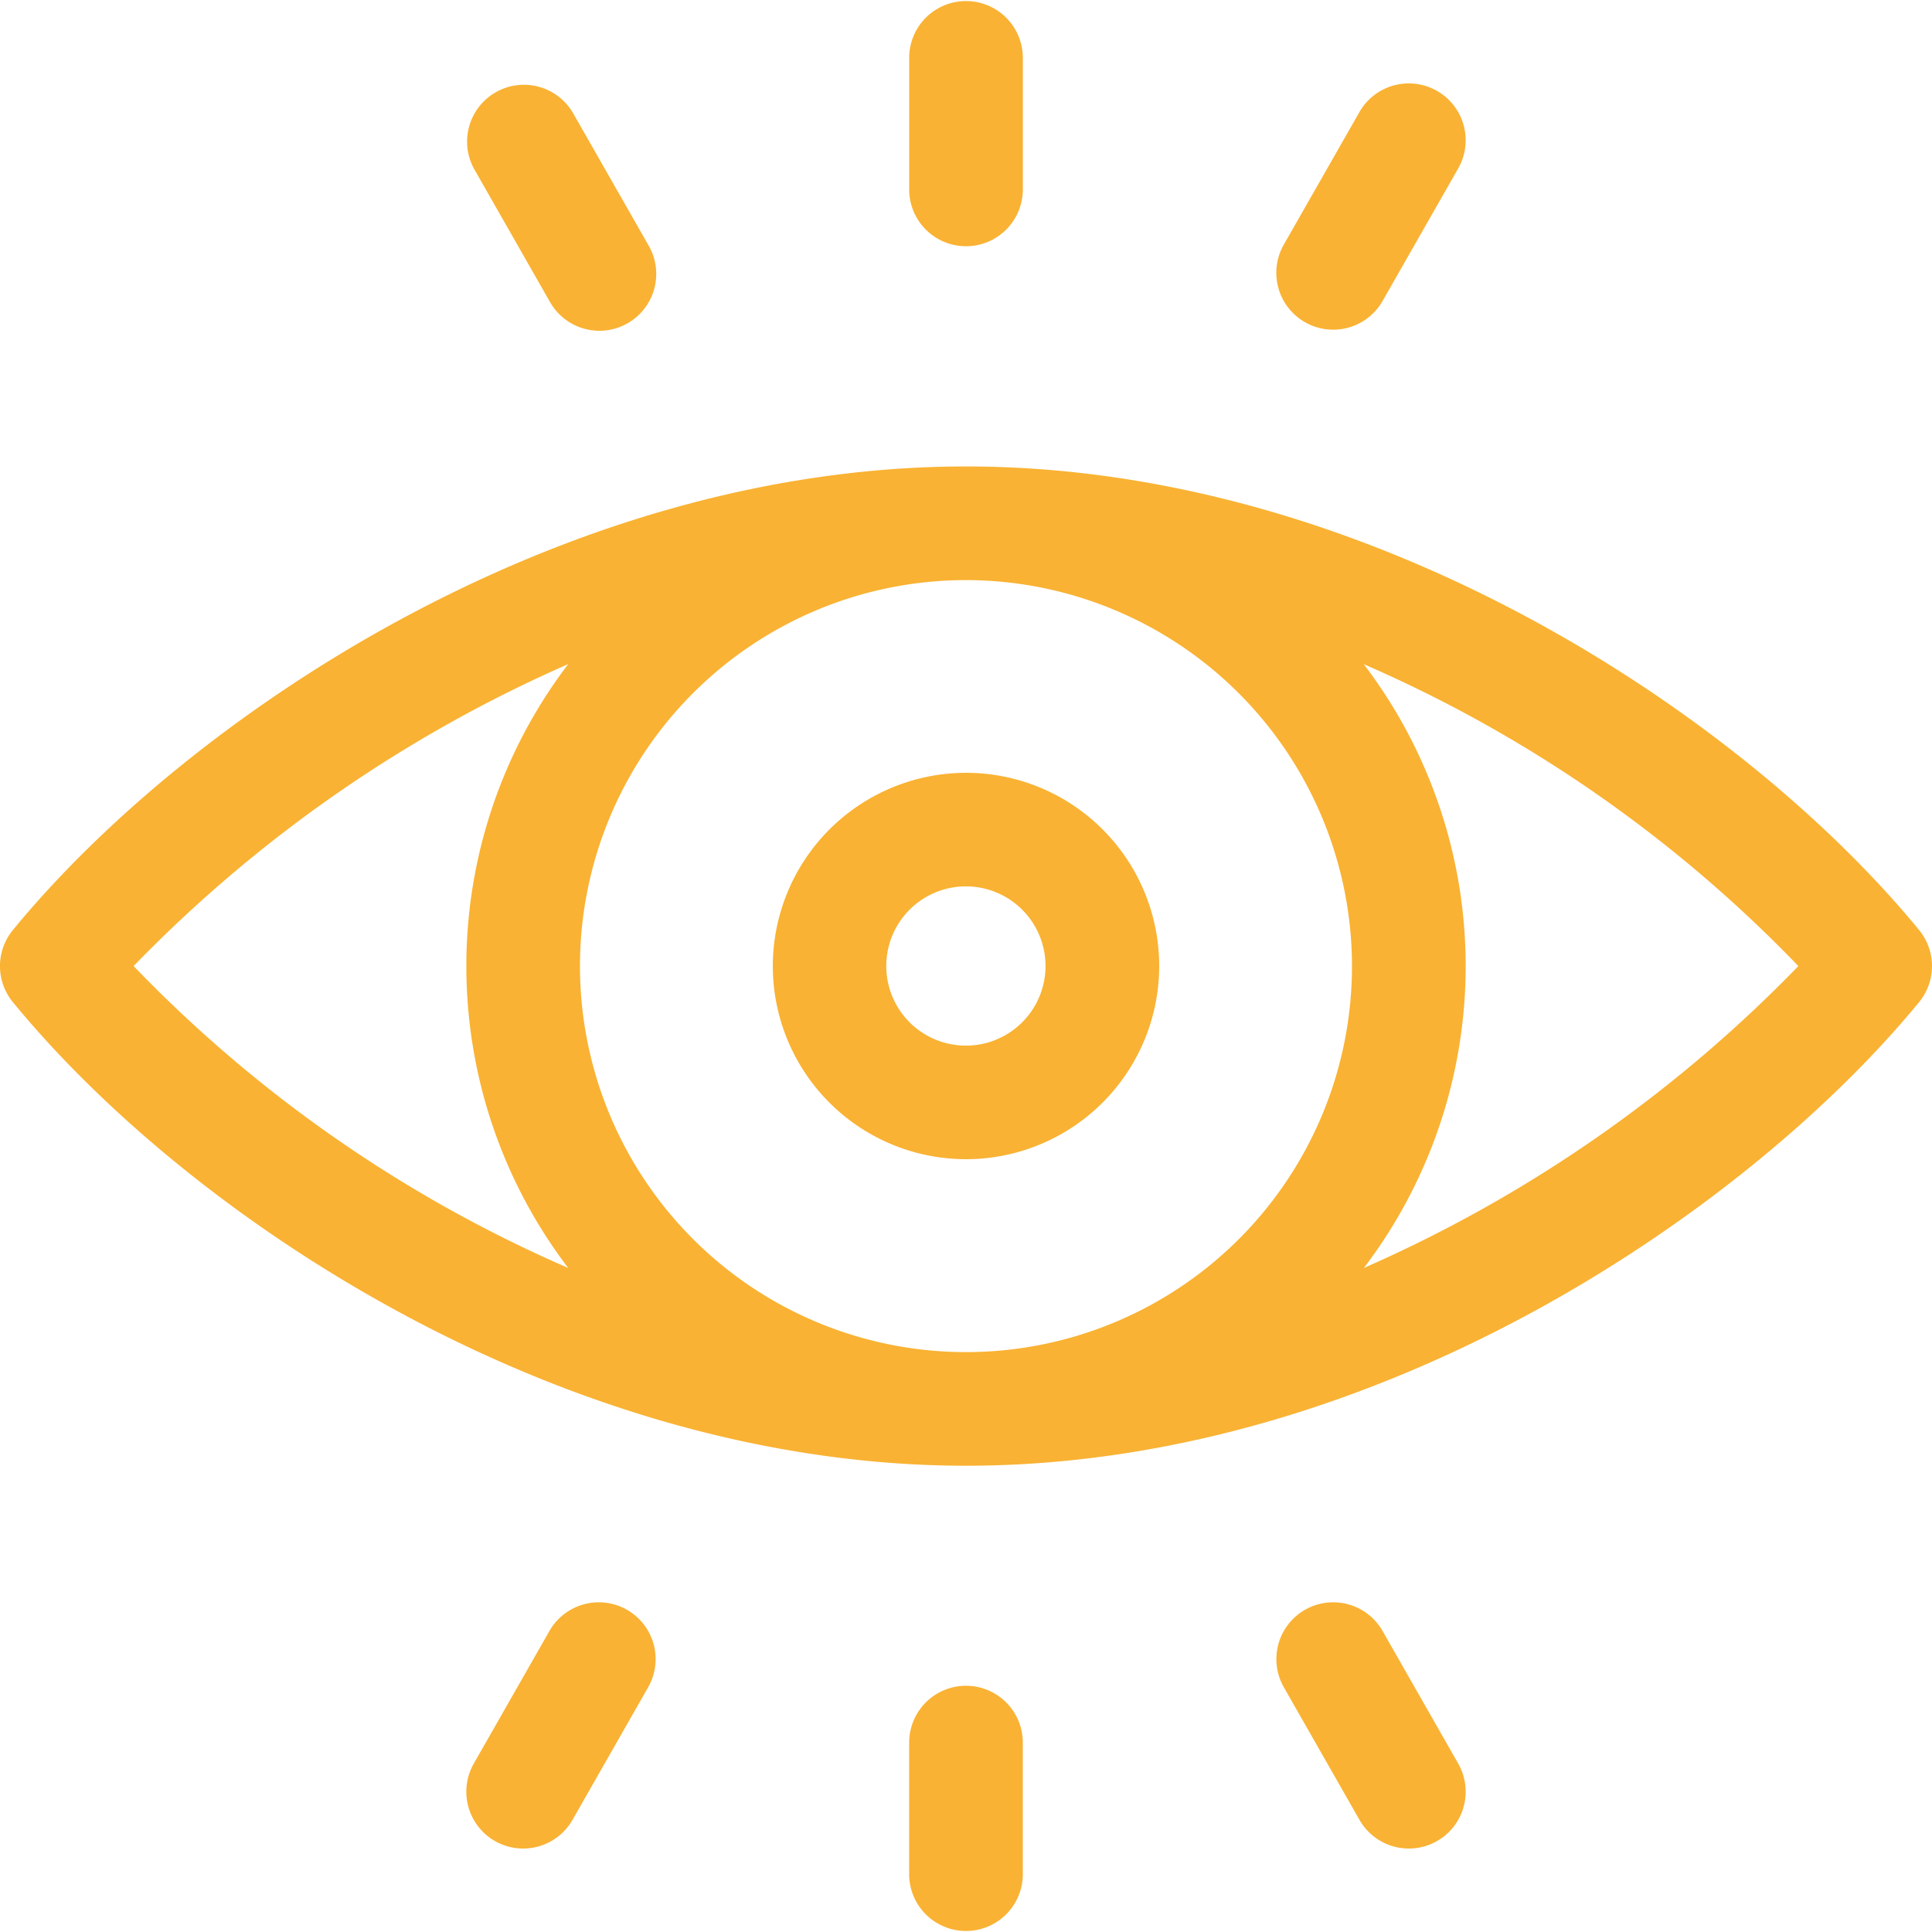 <svg id="icon-witness" xmlns="http://www.w3.org/2000/svg" width="97.054" height="97.054" viewBox="0 0 97.054 97.054">
  <path id="Caminho_59" data-name="Caminho 59" d="M96.406,146.4c-8.821-10.747-27.5-23.289-47.879-23.289-20.456,0-39.132,12.627-47.88,23.289a2.854,2.854,0,0,0,0,3.621c9.03,11.007,27.75,23.289,47.88,23.289,20.845,0,39.441-13.008,47.879-23.289A2.855,2.855,0,0,0,96.406,146.4Zm-28.489,1.811a19.391,19.391,0,1,1-19.391-19.391A19.413,19.413,0,0,1,67.917,148.207Zm-61.207,0a68.945,68.945,0,0,1,21.835-15.171,25.035,25.035,0,0,0,0,30.336A67.688,67.688,0,0,1,6.71,148.207Zm61.8,15.17a25.035,25.035,0,0,0,0-30.336,67.7,67.7,0,0,1,21.831,15.165A68.942,68.942,0,0,1,68.509,163.377Z" transform="translate(0 -99.679)" fill="#f9b233"/>
  <path id="Caminho_60" data-name="Caminho 60" d="M204,213.705A9.705,9.705,0,1,0,213.705,204,9.716,9.716,0,0,0,204,213.705Zm13.7,0a4,4,0,1,1-4-4A4,4,0,0,1,217.7,213.705Z" transform="translate(-165.178 -165.178)" fill="#f9b233"/>
  <path id="Caminho_61" data-name="Caminho 61" d="M242.855,12.37a2.855,2.855,0,0,0,2.855-2.855V2.855a2.855,2.855,0,0,0-5.709,0V9.515A2.855,2.855,0,0,0,242.855,12.37Z" transform="translate(-194.328)" fill="#f9b233"/>
  <path id="Caminho_62" data-name="Caminho 62" d="M338.37,34.024a2.855,2.855,0,0,0,3.894-1.066l3.8-6.661A2.854,2.854,0,1,0,341.1,23.47l-3.8,6.661A2.855,2.855,0,0,0,338.37,34.024Z" transform="translate(-272.811 -17.837)" fill="#f9b233"/>
  <path id="Caminho_63" data-name="Caminho 63" d="M127.278,32.959a2.855,2.855,0,1,0,4.959-2.828l-3.8-6.661A2.855,2.855,0,0,0,123.48,26.3Z" transform="translate(-99.677 -17.837)" fill="#f9b233"/>
  <path id="Caminho_64" data-name="Caminho 64" d="M242.855,445A2.855,2.855,0,0,0,240,447.855v6.661a2.855,2.855,0,0,0,5.709,0v-6.661A2.855,2.855,0,0,0,242.855,445Z" transform="translate(-194.328 -360.315)" fill="#f9b233"/>
  <path id="Caminho_65" data-name="Caminho 65" d="M131.172,423.342a2.855,2.855,0,0,0-3.894,1.065l-3.8,6.661a2.854,2.854,0,1,0,4.959,2.828l3.8-6.661A2.854,2.854,0,0,0,131.172,423.342Z" transform="translate(-99.677 -342.475)" fill="#f9b233"/>
  <path id="Caminho_66" data-name="Caminho 66" d="M342.264,424.407a2.854,2.854,0,1,0-4.959,2.828l3.8,6.661a2.854,2.854,0,1,0,4.959-2.828Z" transform="translate(-272.811 -342.475)" fill="#f9b233"/>
</svg>
